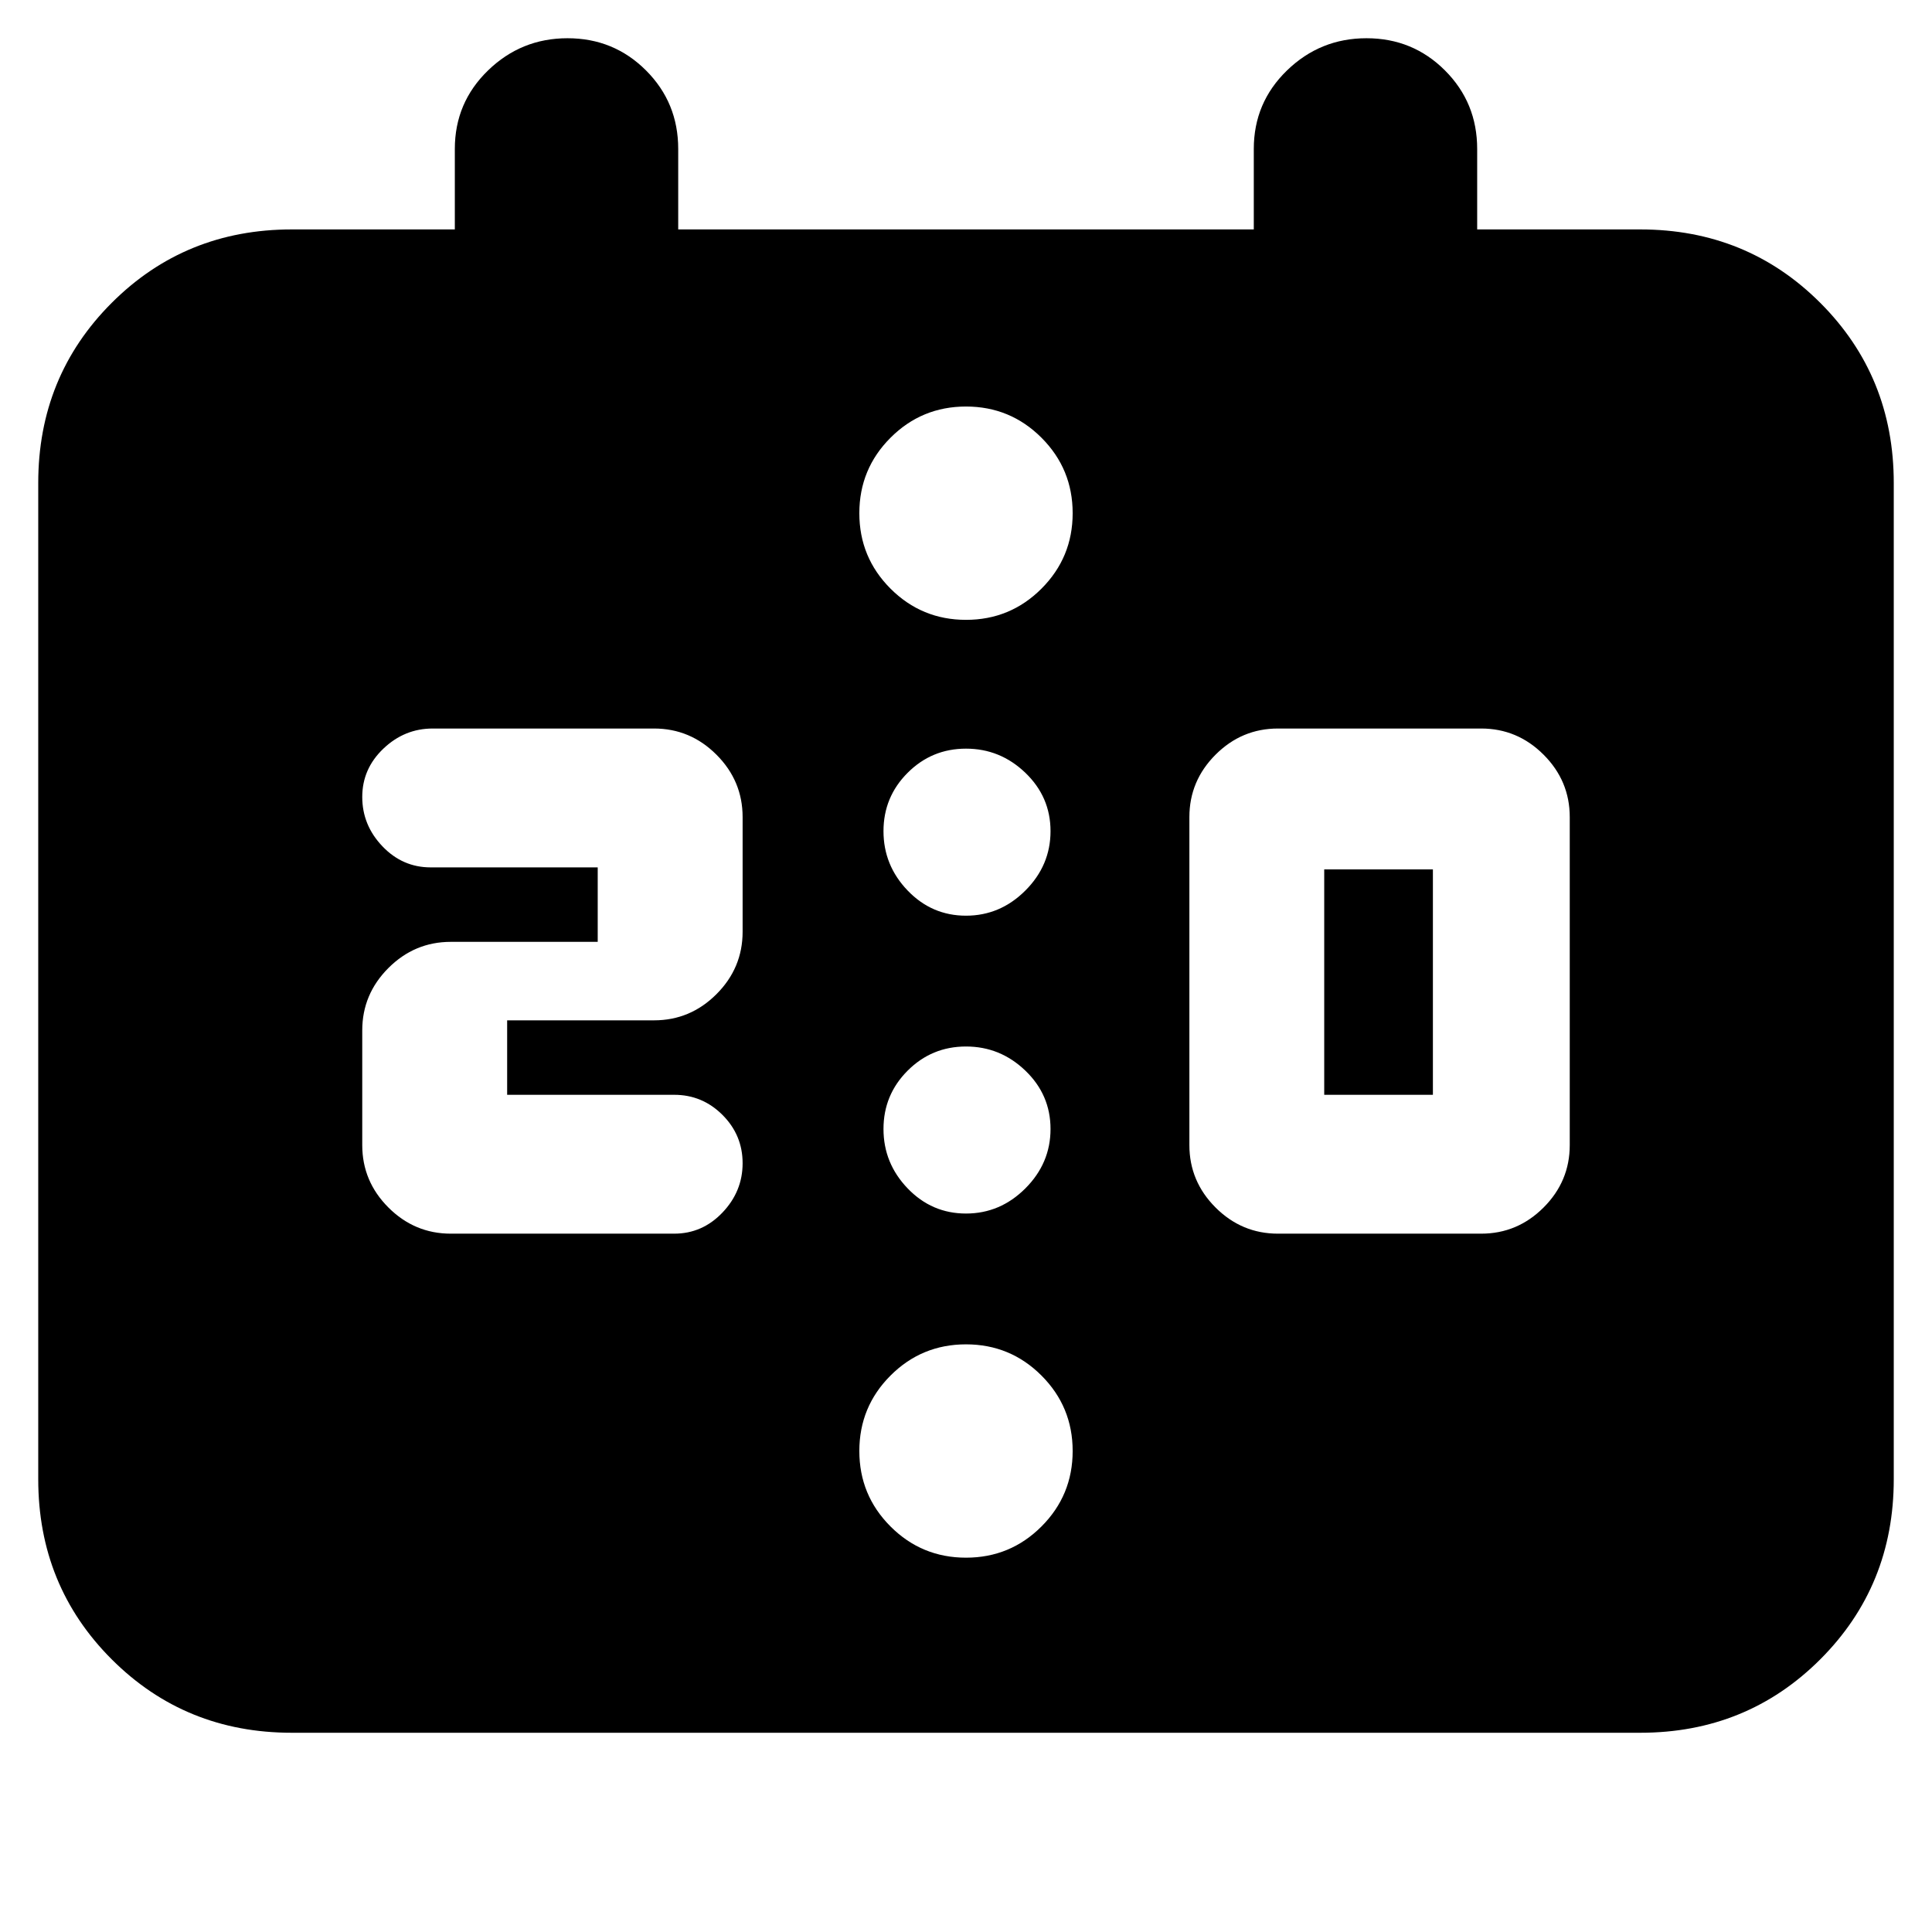 <svg xmlns="http://www.w3.org/2000/svg" height="24" viewBox="0 -960 960 960" width="24"><path d="M635-347h101q18 0 31-13t13-31v-163q0-18-13-31t-31-13H635q-18 0-31 13t-13 31v163q0 18 13 31t31 13Zm23-69h54v-112h-54v112Zm-434 69h111q14 0 24-10.5t10-24.5q0-14-10-24t-24-10h-83v-37h73q18 0 31-13t13-31v-57q0-18-13-31t-31-13H215q-14 0-24.5 10T180-564q0 14 10 24.5t24 10.5h83v37h-73q-18 0-31 13t-13 31v57q0 18 13 31t31 13ZM145-99q-53 0-89.5-36.5T19-225v-495q0-53 36.5-89.5T145-846h81v-40q0-23 16.5-39t39.5-16q23 0 39 16t16 39v40h286v-40q0-23 16.5-39t39.5-16q23 0 39 16t16 39v40h81q53 0 89.5 36.5T941-720v495q0 53-36.5 89.5T815-99H145Zm335-406q17 0 29.5-12.5T522-547q0-17-12.5-29T480-588q-17 0-29 12t-12 29q0 17 12 29.5t29 12.5Zm0 148q17 0 29.5-12.5T522-399q0-17-12.5-29T480-440q-17 0-29 12t-12 29q0 17 12 29.5t29 12.5Zm0-295q22 0 37.5-15.5T533-705q0-22-15.5-37.5T480-758q-22 0-37.5 15.5T427-705q0 22 15.5 37.5T480-652Zm0 466q22 0 37.5-15.5T533-239q0-22-15.5-37.5T480-292q-22 0-37.5 15.5T427-239q0 22 15.5 37.5T480-186Z"/></svg>